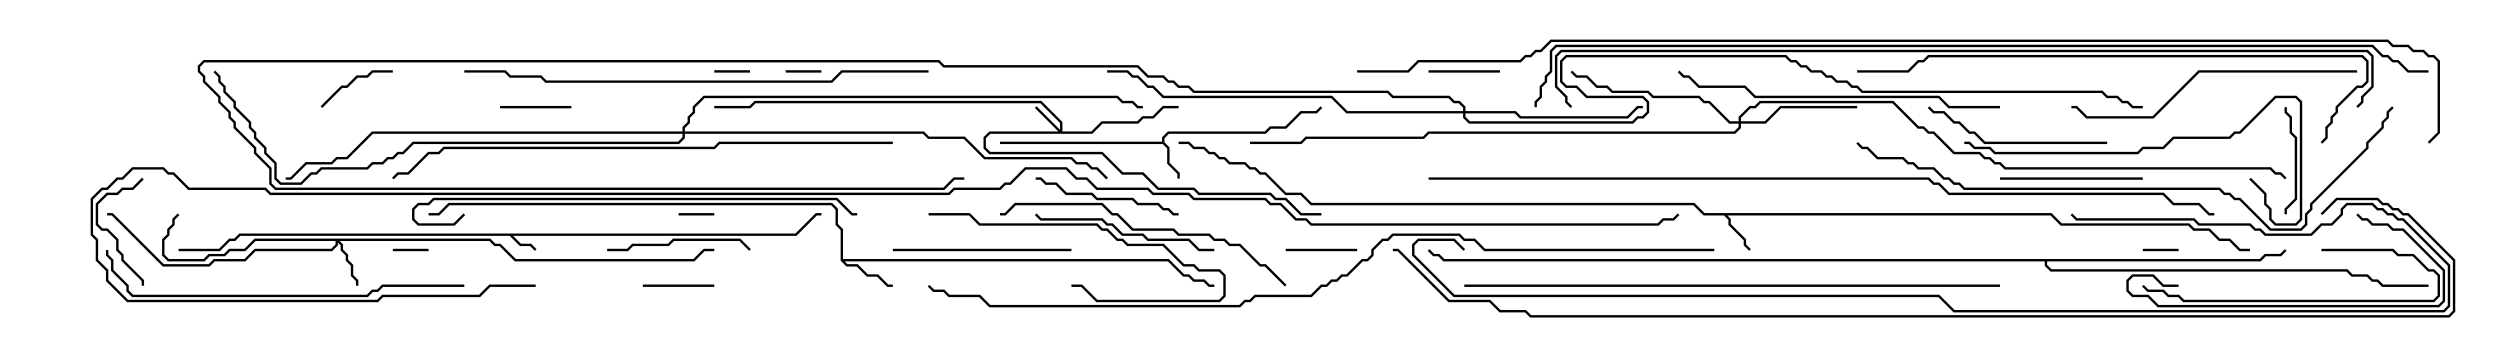 <svg version="1.1" width="105" height="15" xmlns="http://www.w3.org/2000/svg"><path d="M33.408,9.807L34.265,8.95L34.5,8.95L34.5,9.05L34.306,9.05L33.449,9.907L21.549,9.907L21.878,10.236L22.306,10.236L22.535,10.465L22.465,10.535L22.265,10.336L21.836,10.336L21.408,9.907L10.092,9.907L9.878,10.121L9.664,10.121L9.235,10.55L7.5,10.55L7.5,10.45L9.194,10.45L9.622,10.021L9.836,10.021L10.051,9.807z" stroke="none"/><path d="M48.807,5.95L48.807,5.765L49.051,5.521L53.122,5.521L53.336,5.307L53.979,5.307L54.622,4.664L55.265,4.664L55.465,4.465L55.535,4.535L55.306,4.764L54.664,4.764L54.021,5.407L53.378,5.407L53.164,5.621L49.092,5.621L48.907,5.806L48.907,5.979L49.121,6.194L49.121,6.836L49.55,7.265L49.55,7.5L49.45,7.5L49.45,7.306L49.021,6.878L49.021,6.235L48.836,6.05L42,6.05L42,5.95z" stroke="none"/><path d="M86.164,8.95L86.592,9.379L91.949,9.379L92.164,9.593L92.806,9.593L93.235,10.021L93.664,10.021L94.092,10.45L94.5,10.45L94.5,10.55L94.051,10.55L93.622,10.121L93.194,10.121L92.765,9.693L92.122,9.693L91.908,9.479L86.551,9.479L86.122,9.05L72.549,9.05L72.693,9.194L72.693,9.408L73.336,10.051L73.336,10.265L73.535,10.465L73.465,10.535L73.236,10.306L73.236,10.092L72.593,9.449L72.593,9.235L72.408,9.05L71.551,9.05L71.122,8.621L55.051,8.621L54.622,8.193L53.979,8.193L53.122,7.336L52.908,7.336L52.694,7.121L52.479,7.121L52.265,6.907L51.622,6.907L51.408,6.693L51.194,6.693L50.979,6.479L50.765,6.479L50.551,6.264L50.122,6.264L49.908,6.05L49.5,6.05L49.5,5.95L49.949,5.95L50.164,6.164L50.592,6.164L50.806,6.379L51.021,6.379L51.235,6.593L51.449,6.593L51.664,6.807L52.306,6.807L52.521,7.021L52.735,7.021L52.949,7.236L53.164,7.236L54.021,8.093L54.664,8.093L55.092,8.521L71.164,8.521L71.592,8.95z" stroke="none"/><path d="M35.307,10.949L35.307,9.664L35.093,9.449L35.093,8.806L34.908,8.621L18.878,8.621L18.449,9.05L18,9.05L18,8.95L18.408,8.95L18.836,8.521L34.949,8.521L35.193,8.765L35.193,9.408L35.407,9.622L35.407,10.879L49.092,10.879L49.735,11.521L49.949,11.521L50.164,11.736L50.592,11.736L50.806,11.95L51,11.95L51,12.05L50.765,12.05L50.551,11.836L50.122,11.836L49.908,11.621L49.694,11.621L49.051,10.979L35.478,10.979L35.592,11.093L36.021,11.093L36.449,11.521L36.878,11.521L37.306,11.95L37.5,11.95L37.5,12.05L37.265,12.05L36.836,11.621L36.408,11.621L35.979,11.193L35.551,11.193z" stroke="none"/><path d="M94.908,10.879L95.122,10.664L95.765,10.664L95.965,10.465L96.035,10.535L95.806,10.764L95.164,10.764L94.949,10.979L85.979,10.979L85.979,11.122L86.164,11.307L98.592,11.307L98.806,11.521L99.449,11.521L99.664,11.736L99.878,11.736L100.092,11.95L102,11.95L102,12.05L100.051,12.05L99.836,11.836L99.622,11.836L99.408,11.621L98.765,11.621L98.551,11.407L86.122,11.407L85.879,11.164L85.879,10.979L60.622,10.979L60.408,10.764L60.194,10.764L59.965,10.535L60.035,10.465L60.235,10.664L60.449,10.664L60.664,10.879z" stroke="none"/><path d="M44.521,5.451L44.521,5.164L43.694,4.336L31.735,4.336L31.521,4.55L30,4.55L30,4.45L31.479,4.45L31.694,4.236L43.735,4.236L44.621,5.122L44.621,5.521L45.836,5.521L46.265,5.093L47.765,5.093L47.979,4.879L48.408,4.879L48.836,4.45L49.5,4.45L49.5,4.55L48.878,4.55L48.449,4.979L48.021,4.979L47.806,5.193L46.306,5.193L45.878,5.621L41.592,5.621L41.407,5.806L41.407,6.194L41.592,6.379L46.306,6.379L47.164,7.236L48.021,7.236L48.664,7.879L50.164,7.879L50.378,8.093L53.378,8.093L53.592,8.307L54.021,8.307L54.664,8.95L55.5,8.95L55.5,9.05L54.622,9.05L53.979,8.407L53.551,8.407L53.336,8.193L50.336,8.193L50.122,7.979L48.622,7.979L47.979,7.336L47.122,7.336L46.265,6.479L41.551,6.479L41.307,6.235L41.307,5.765L41.551,5.521L44.451,5.521L43.465,4.535L43.535,4.465z" stroke="none"/><path d="M20.592,10.021L20.806,10.236L21.021,10.236L21.664,10.879L29.122,10.879L29.551,10.45L30,10.45L30,10.55L29.592,10.55L29.164,10.979L21.622,10.979L20.979,10.336L20.765,10.336L20.551,10.121L14.264,10.121L14.407,10.265L14.407,10.479L14.621,10.694L14.621,10.908L14.836,11.122L14.836,11.551L15.05,11.765L15.05,12L14.95,12L14.95,11.806L14.736,11.592L14.736,11.164L14.521,10.949L14.521,10.735L14.307,10.521L14.307,10.306L14.193,10.192L14.193,10.306L13.949,10.55L10.735,10.55L10.306,10.979L9.021,10.979L8.806,11.193L6.836,11.193L4.694,9.05L4.5,9.05L4.5,8.95L4.735,8.95L6.878,11.093L8.765,11.093L8.979,10.879L10.265,10.879L10.694,10.45L13.908,10.45L14.093,10.265L14.093,10.121L10.735,10.121L10.306,10.55L9.664,10.55L9.449,10.764L8.806,10.764L8.592,10.979L7.051,10.979L6.807,10.735L6.807,10.051L7.021,9.836L7.021,9.622L7.236,9.408L7.236,9.194L7.465,8.965L7.535,9.035L7.336,9.235L7.336,9.449L7.121,9.664L7.121,9.878L6.907,10.092L6.907,10.694L7.092,10.879L8.551,10.879L8.765,10.664L9.408,10.664L9.622,10.45L10.265,10.45L10.694,10.021z" stroke="none"/><path d="M73.021,5.093L73.021,4.908L73.479,4.45L73.694,4.45L73.908,4.236L79.521,4.236L80.592,5.307L80.806,5.307L81.021,5.521L81.235,5.521L82.092,6.379L83.164,6.379L83.378,6.593L83.592,6.593L83.806,6.807L84.021,6.807L84.235,7.021L95.378,7.021L95.592,7.236L95.806,7.236L96.035,7.465L95.965,7.535L95.765,7.336L95.551,7.336L95.336,7.121L84.194,7.121L83.979,6.907L83.765,6.907L83.551,6.693L83.336,6.693L83.122,6.479L82.051,6.479L81.194,5.621L80.979,5.621L80.765,5.407L80.551,5.407L79.479,4.336L73.949,4.336L73.735,4.55L73.521,4.55L73.121,4.949L73.121,5.093L74.122,5.093L74.765,4.45L78,4.45L78,4.55L74.806,4.55L74.164,5.193L73.121,5.193L73.121,5.378L72.878,5.621L60.021,5.621L59.806,5.836L54.878,5.836L54.664,6.05L52.5,6.05L52.5,5.95L54.622,5.95L54.836,5.736L59.765,5.736L59.979,5.521L72.836,5.521L73.021,5.336L73.021,5.193L72.622,5.193L71.765,4.336L71.551,4.336L71.336,4.121L69.408,4.121L69.194,3.907L67.694,3.907L67.479,3.693L67.051,3.693L66.622,3.264L66.194,3.264L65.965,3.035L66.035,2.965L66.235,3.164L66.664,3.164L67.092,3.593L67.521,3.593L67.735,3.807L69.235,3.807L69.449,4.021L71.378,4.021L71.592,4.236L71.806,4.236L72.664,5.093z" stroke="none"/><path d="M61.45,4.664L61.45,4.521L61.265,4.336L61.051,4.336L60.836,4.121L58.479,4.121L58.265,3.907L50.122,3.907L49.908,3.693L49.479,3.693L49.265,3.479L49.051,3.479L48.836,3.264L48.194,3.264L47.765,2.836L39.622,2.836L39.408,2.621L8.592,2.621L8.407,2.806L8.407,2.979L8.621,3.194L8.621,3.408L9.264,4.051L9.264,4.265L9.693,4.694L9.693,4.908L9.907,5.122L9.907,5.336L10.764,6.194L10.764,6.408L11.407,7.051L11.407,7.694L11.592,7.879L39.622,7.879L40.051,7.45L40.5,7.45L40.5,7.55L40.092,7.55L39.664,7.979L11.551,7.979L11.307,7.735L11.307,7.092L10.664,6.449L10.664,6.235L9.807,5.378L9.807,5.164L9.593,4.949L9.593,4.735L9.164,4.306L9.164,4.092L8.521,3.449L8.521,3.235L8.307,3.021L8.307,2.765L8.551,2.521L39.449,2.521L39.664,2.736L47.806,2.736L48.235,3.164L48.878,3.164L49.092,3.379L49.306,3.379L49.521,3.593L49.949,3.593L50.164,3.807L58.306,3.807L58.521,4.021L60.878,4.021L61.092,4.236L61.306,4.236L61.55,4.479L61.55,4.664L63.664,4.664L63.878,4.879L68.336,4.879L68.765,4.45L69,4.45L69,4.55L68.806,4.55L68.378,4.979L63.836,4.979L63.622,4.764L61.55,4.764L61.55,4.908L61.735,5.093L68.551,5.093L68.765,4.879L68.979,4.879L69.164,4.694L69.164,4.306L68.979,4.121L66.622,4.121L66.194,3.693L65.765,3.693L65.521,3.449L65.521,2.551L65.765,2.307L75.021,2.307L75.235,2.521L75.449,2.521L75.664,2.736L75.878,2.736L76.092,2.95L76.521,2.95L76.735,3.164L76.949,3.164L77.164,3.379L77.592,3.379L77.806,3.593L78.021,3.593L78.235,3.807L88.306,3.807L88.521,4.021L88.949,4.021L89.164,4.236L89.378,4.236L89.592,4.45L90,4.45L90,4.55L89.551,4.55L89.336,4.336L89.122,4.336L88.908,4.121L88.479,4.121L88.265,3.907L78.194,3.907L77.979,3.693L77.765,3.693L77.551,3.479L77.122,3.479L76.908,3.264L76.694,3.264L76.479,3.05L76.051,3.05L75.836,2.836L75.622,2.836L75.408,2.621L75.194,2.621L74.979,2.407L65.806,2.407L65.621,2.592L65.621,3.408L65.806,3.593L66.235,3.593L66.664,4.021L69.021,4.021L69.264,4.265L69.264,4.735L69.021,4.979L68.806,4.979L68.592,5.193L61.694,5.193L61.45,4.949L61.45,4.764L56.551,4.764L55.908,4.121L48.836,4.121L48.408,3.693L48.194,3.693L47.765,3.264L47.551,3.264L47.336,3.05L46.5,3.05L46.5,2.95L47.378,2.95L47.592,3.164L47.806,3.164L48.235,3.593L48.449,3.593L48.878,4.021L55.949,4.021L56.592,4.664z" stroke="none"/><path d="M28.664,5.521L28.664,5.336L28.879,5.122L28.879,4.908L29.093,4.694L29.093,4.479L29.551,4.021L46.949,4.021L47.164,4.236L47.592,4.236L47.806,4.45L48,4.45L48,4.55L47.765,4.55L47.551,4.336L47.122,4.336L46.908,4.121L29.592,4.121L29.193,4.521L29.193,4.735L28.979,4.949L28.979,5.164L28.764,5.378L28.764,5.521L38.806,5.521L39.021,5.736L40.521,5.736L41.378,6.593L45.021,6.593L45.235,6.807L45.664,6.807L45.878,7.021L46.092,7.021L46.535,7.465L46.465,7.535L46.051,7.121L45.836,7.121L45.622,6.907L45.194,6.907L44.979,6.693L41.336,6.693L40.479,5.836L38.979,5.836L38.765,5.621L28.764,5.621L28.764,5.806L28.521,6.05L17.378,6.05L16.949,6.479L16.735,6.479L16.521,6.693L16.306,6.693L16.092,6.907L15.664,6.907L15.449,7.121L13.521,7.121L13.306,7.336L13.092,7.336L12.664,7.764L11.765,7.764L11.521,7.521L11.521,6.878L11.093,6.449L11.093,6.235L10.664,5.806L10.664,5.592L10.45,5.378L10.45,5.164L9.807,4.521L9.807,4.306L9.379,3.878L9.379,3.664L9.164,3.449L9.164,3.235L8.965,3.035L9.035,2.965L9.264,3.194L9.264,3.408L9.479,3.622L9.479,3.836L9.907,4.265L9.907,4.479L10.55,5.122L10.55,5.336L10.764,5.551L10.764,5.765L11.193,6.194L11.193,6.408L11.621,6.836L11.621,7.479L11.806,7.664L12.622,7.664L13.051,7.236L13.265,7.236L13.479,7.021L15.408,7.021L15.622,6.807L16.051,6.807L16.265,6.593L16.479,6.593L16.694,6.379L16.908,6.379L17.336,5.95L28.479,5.95L28.664,5.765L28.664,5.621L15.664,5.621L14.592,6.693L14.164,6.693L13.949,6.907L12.878,6.907L12.235,7.55L12,7.55L12,7.45L12.194,7.45L12.836,6.807L13.908,6.807L14.122,6.593L14.551,6.593L15.622,5.521z" stroke="none"/><path d="M30,3.05L30,2.95L31.5,2.95L31.5,3.05z" stroke="none"/><path d="M30,8.95L30,9.05L28.5,9.05L28.5,8.95z" stroke="none"/><path d="M90,10.55L90,10.45L91.5,10.45L91.5,10.55z" stroke="none"/><path d="M33,3.05L33,2.95L34.5,2.95L34.5,3.05z" stroke="none"/><path d="M16.5,10.55L16.5,10.45L18,10.45L18,10.55z" stroke="none"/><path d="M63,2.95L63,3.05L60,3.05L60,2.95z" stroke="none"/><path d="M54,10.55L54,10.45L57,10.45L57,10.55z" stroke="none"/><path d="M27,12.05L27,11.95L30,11.95L30,12.05z" stroke="none"/><path d="M24,4.45L24,4.55L21,4.55L21,4.45z" stroke="none"/><path d="M13.535,4.535L13.465,4.465L14.336,3.593L14.551,3.593L14.979,3.164L15.408,3.164L15.622,2.95L16.5,2.95L16.5,3.05L15.664,3.05L15.449,3.264L15.021,3.264L14.592,3.693L14.378,3.693z" stroke="none"/><path d="M96.05,9L95.95,9L95.95,8.765L96.379,8.336L96.379,5.806L96.164,5.592L96.164,4.949L95.95,4.735L95.95,4.5L96.05,4.5L96.05,4.694L96.264,4.908L96.264,5.551L96.479,5.765L96.479,8.378L96.05,8.806z" stroke="none"/><path d="M5.965,7.465L6.035,7.535L5.592,7.979L5.164,7.979L4.949,8.193L4.521,8.193L4.121,8.592L4.121,9.408L4.306,9.593L4.521,9.593L4.979,10.051L4.979,10.479L5.193,10.694L5.193,10.908L6.05,11.765L6.05,12L5.95,12L5.95,11.806L5.093,10.949L5.093,10.735L4.879,10.521L4.879,10.092L4.479,9.693L4.265,9.693L4.021,9.449L4.021,8.551L4.479,8.093L4.908,8.093L5.122,7.879L5.551,7.879z" stroke="none"/><path d="M31.535,10.465L31.465,10.535L31.051,10.121L28.306,10.121L28.092,10.336L26.592,10.336L26.378,10.55L25.5,10.55L25.5,10.45L26.336,10.45L26.551,10.236L28.051,10.236L28.265,10.021L31.092,10.021z" stroke="none"/><path d="M84,7.55L84,7.45L90,7.45L90,7.55z" stroke="none"/><path d="M43.5,7.55L43.5,7.45L43.735,7.45L43.949,7.664L44.378,7.664L44.806,8.093L45.878,8.093L46.092,8.307L47.592,8.307L47.806,8.521L48.664,8.521L48.878,8.736L49.092,8.736L49.306,8.95L49.5,8.95L49.5,9.05L49.265,9.05L49.051,8.836L48.836,8.836L48.622,8.621L47.765,8.621L47.551,8.407L46.051,8.407L45.836,8.193L44.765,8.193L44.336,7.764L43.908,7.764L43.694,7.55z" stroke="none"/><path d="M39,9.05L39,8.95L40.735,8.95L41.164,9.379L46.092,9.379L46.306,9.593L46.521,9.593L46.949,10.021L47.164,10.021L47.378,10.236L48.878,10.236L49.735,11.093L50.164,11.093L50.378,11.307L51.235,11.307L51.479,11.551L51.479,12.449L51.235,12.693L46.051,12.693L45.408,12.05L45,12.05L45,11.95L45.449,11.95L46.092,12.593L51.194,12.593L51.379,12.408L51.379,11.592L51.194,11.407L50.336,11.407L50.122,11.193L49.694,11.193L48.836,10.336L47.336,10.336L47.122,10.121L46.908,10.121L46.479,9.693L46.265,9.693L46.051,9.479L41.122,9.479L40.694,9.05z" stroke="none"/><path d="M45,10.45L45,10.55L37.5,10.55L37.5,10.45z" stroke="none"/><path d="M88.5,5.95L88.5,6.05L83.336,6.05L82.908,5.621L82.694,5.621L82.265,5.193L82.051,5.193L81.622,4.764L81.194,4.764L80.965,4.535L81.035,4.465L81.235,4.664L81.664,4.664L82.092,5.093L82.306,5.093L82.735,5.521L82.949,5.521L83.378,5.95z" stroke="none"/><path d="M51,10.45L51,10.55L50.336,10.55L49.908,10.121L48.194,10.121L47.979,9.907L47.122,9.907L46.694,9.479L46.479,9.479L46.265,9.264L43.694,9.264L43.465,9.035L43.535,8.965L43.735,9.164L46.306,9.164L46.521,9.379L46.735,9.379L47.164,9.807L48.021,9.807L48.235,10.021L49.949,10.021L50.378,10.45z" stroke="none"/><path d="M97.5,10.55L97.5,10.45L100.521,10.45L100.735,10.664L101.378,10.664L102.021,11.307L102.235,11.307L102.479,11.551L102.479,12.449L102.235,12.693L91.694,12.693L91.479,12.479L91.051,12.479L90.836,12.264L90.194,12.264L89.965,12.035L90.035,11.965L90.235,12.164L90.878,12.164L91.092,12.379L91.521,12.379L91.735,12.593L102.194,12.593L102.379,12.408L102.379,11.592L102.194,11.407L101.979,11.407L101.336,10.764L100.694,10.764L100.479,10.55z" stroke="none"/><path d="M91.5,11.95L91.5,12.05L90.836,12.05L90.408,11.621L89.592,11.621L89.407,11.806L89.407,12.194L89.592,12.379L90.235,12.379L90.664,12.807L102.408,12.807L102.593,12.622L102.593,11.378L100.908,9.693L100.479,9.693L100.265,9.479L99.622,9.479L99.408,9.264L99.194,9.264L98.965,9.035L99.035,8.965L99.235,9.164L99.449,9.164L99.664,9.379L100.306,9.379L100.521,9.593L100.949,9.593L102.693,11.336L102.693,12.664L102.449,12.907L90.622,12.907L90.194,12.479L89.551,12.479L89.307,12.235L89.307,11.765L89.551,11.521L90.449,11.521L90.878,11.95z" stroke="none"/><path d="M99,2.95L99,3.05L92.378,3.05L90.449,4.979L87.622,4.979L87.194,4.55L87,4.55L87,4.45L87.235,4.45L87.664,4.879L90.408,4.879L92.336,2.95z" stroke="none"/><path d="M94.465,7.535L94.535,7.465L95.193,8.122L95.193,8.551L95.407,8.765L95.407,9.194L95.592,9.379L96.408,9.379L96.593,9.194L96.593,4.306L96.408,4.121L95.592,4.121L94.092,5.621L93.878,5.621L93.664,5.836L91.306,5.836L90.878,6.264L90.021,6.264L89.806,6.479L83.765,6.479L83.551,6.264L82.908,6.264L82.694,6.05L82.5,6.05L82.5,5.95L82.735,5.95L82.949,6.164L83.592,6.164L83.806,6.379L89.765,6.379L89.979,6.164L90.836,6.164L91.265,5.736L93.622,5.736L93.836,5.521L94.051,5.521L95.551,4.021L96.449,4.021L96.693,4.265L96.693,9.235L96.449,9.479L95.551,9.479L95.307,9.235L95.307,8.806L95.093,8.592L95.093,8.164z" stroke="none"/><path d="M54.035,11.965L53.965,12.035L53.122,11.193L52.908,11.193L52.051,10.336L51.622,10.336L51.408,10.121L50.979,10.121L50.765,9.907L49.479,9.907L49.265,9.693L47.551,9.693L46.908,9.05L46.694,9.05L46.265,8.621L42.664,8.621L42.235,9.05L42,9.05L42,8.95L42.194,8.95L42.622,8.521L46.306,8.521L46.735,8.95L46.949,8.95L47.592,9.593L49.306,9.593L49.521,9.807L50.806,9.807L51.021,10.021L51.449,10.021L51.664,10.236L52.092,10.236L52.949,11.093L53.164,11.093z" stroke="none"/><path d="M84,4.45L84,4.55L81.836,4.55L81.408,4.121L73.694,4.121L73.265,3.693L71.336,3.693L70.908,3.264L70.694,3.264L70.465,3.035L70.535,2.965L70.735,3.164L70.949,3.164L71.378,3.593L73.306,3.593L73.735,4.021L81.449,4.021L81.878,4.45z" stroke="none"/><path d="M19.5,11.95L19.5,12.05L16.092,12.05L15.878,12.264L15.664,12.264L15.449,12.479L5.551,12.479L5.307,12.235L5.307,12.021L4.664,11.378L4.664,10.949L4.45,10.735L4.45,10.5L4.55,10.5L4.55,10.694L4.764,10.908L4.764,11.336L5.407,11.979L5.407,12.194L5.592,12.379L15.408,12.379L15.622,12.164L15.836,12.164L16.051,11.95z" stroke="none"/><path d="M19.465,8.965L19.535,9.035L19.092,9.479L17.551,9.479L17.307,9.235L17.307,8.765L17.551,8.521L17.979,8.521L18.194,8.307L35.164,8.307L35.806,8.95L36,8.95L36,9.05L35.765,9.05L35.122,8.407L18.235,8.407L18.021,8.621L17.592,8.621L17.407,8.806L17.407,9.194L17.592,9.379L19.051,9.379z" stroke="none"/><path d="M39,2.95L39,3.05L35.378,3.05L34.949,3.479L22.908,3.479L22.694,3.264L21.408,3.264L21.194,3.05L19.5,3.05L19.5,2.95L21.235,2.95L21.449,3.164L22.735,3.164L22.949,3.379L34.908,3.379L35.336,2.95z" stroke="none"/><path d="M97.535,6.035L97.465,5.965L97.664,5.765L97.664,5.336L97.879,5.122L97.879,4.908L98.093,4.694L98.093,4.479L98.979,3.593L99.194,3.593L99.379,3.408L99.379,2.592L99.194,2.407L81.021,2.407L80.806,2.621L80.592,2.621L80.164,3.05L78,3.05L78,2.95L80.122,2.95L80.551,2.521L80.765,2.521L80.979,2.307L99.235,2.307L99.479,2.551L99.479,3.449L99.235,3.693L99.021,3.693L98.193,4.521L98.193,4.735L97.979,4.949L97.979,5.164L97.764,5.378L97.764,5.806z" stroke="none"/><path d="M37.5,5.95L37.5,6.05L30.235,6.05L30.021,6.264L18.664,6.264L18.449,6.479L18.021,6.479L17.164,7.336L16.735,7.336L16.535,7.535L16.465,7.465L16.694,7.236L17.122,7.236L17.979,6.379L18.408,6.379L18.622,6.164L29.979,6.164L30.194,5.95z" stroke="none"/><path d="M84,11.95L84,12.05L61.5,12.05L61.5,11.95z" stroke="none"/><path d="M77.965,6.035L78.035,5.965L78.235,6.164L78.449,6.164L78.878,6.593L79.949,6.593L80.164,6.807L80.378,6.807L80.592,7.021L81.235,7.021L81.664,7.45L81.878,7.45L82.092,7.664L82.306,7.664L82.521,7.879L93.235,7.879L93.449,8.093L93.664,8.093L93.878,8.307L94.092,8.307L95.378,9.593L96.622,9.593L96.807,9.408L96.807,8.979L97.021,8.765L97.021,8.551L99.379,6.194L99.379,5.979L100.021,5.336L100.021,5.122L100.236,4.908L100.236,4.694L100.465,4.465L100.535,4.535L100.336,4.735L100.336,4.949L100.121,5.164L100.121,5.378L99.479,6.021L99.479,6.235L97.121,8.592L97.121,8.806L96.907,9.021L96.907,9.449L96.664,9.693L95.336,9.693L94.051,8.407L93.836,8.407L93.622,8.193L93.408,8.193L93.194,7.979L82.479,7.979L82.265,7.764L82.051,7.764L81.836,7.55L81.622,7.55L81.194,7.121L80.551,7.121L80.336,6.907L80.122,6.907L79.908,6.693L78.836,6.693L78.408,6.264L78.194,6.264z" stroke="none"/><path d="M61.535,10.465L61.465,10.535L61.051,10.121L59.592,10.121L59.407,10.306L59.407,10.694L61.092,12.379L81.449,12.379L82.092,13.021L102.622,13.021L102.807,12.836L102.807,11.164L100.908,9.264L100.694,9.264L100.479,9.05L100.265,9.05L100.051,8.836L99.836,8.836L99.622,8.621L98.592,8.621L98.407,8.806L98.407,9.021L97.949,9.479L97.521,9.479L97.092,9.907L95.122,9.907L94.908,9.693L94.694,9.693L94.479,9.479L92.336,9.479L92.122,9.264L87.194,9.264L86.965,9.035L87.035,8.965L87.235,9.164L92.164,9.164L92.378,9.379L94.521,9.379L94.735,9.593L94.949,9.593L95.164,9.807L97.051,9.807L97.479,9.379L97.908,9.379L98.307,8.979L98.307,8.765L98.551,8.521L99.664,8.521L99.878,8.736L100.092,8.736L100.306,8.95L100.521,8.95L100.735,9.164L100.949,9.164L102.907,11.122L102.907,12.878L102.664,13.121L82.051,13.121L81.408,12.479L61.051,12.479L59.307,10.735L59.307,10.265L59.551,10.021L61.092,10.021z" stroke="none"/><path d="M99.035,4.535L98.965,4.465L99.164,4.265L99.164,4.051L99.593,3.622L99.593,2.378L99.408,2.193L65.592,2.193L65.407,2.378L65.407,3.622L65.836,4.051L65.836,4.265L66.035,4.465L65.965,4.535L65.736,4.306L65.736,4.092L65.307,3.664L65.307,2.336L65.551,2.093L99.449,2.093L99.693,2.336L99.693,3.664L99.264,4.092L99.264,4.306z" stroke="none"/><path d="M72,10.45L72,10.55L62.336,10.55L61.908,10.121L61.479,10.121L61.265,9.907L58.521,9.907L58.306,10.121L58.092,10.121L57.693,10.521L57.693,10.735L57.449,10.979L57.235,10.979L56.592,11.621L56.378,11.621L56.164,11.836L55.949,11.836L55.735,12.05L55.521,12.05L55.092,12.479L52.735,12.479L52.521,12.693L52.306,12.693L52.092,12.907L41.551,12.907L41.122,12.479L39.836,12.479L39.622,12.264L39.194,12.264L38.965,12.035L39.035,11.965L39.235,12.164L39.664,12.164L39.878,12.379L41.164,12.379L41.592,12.807L52.051,12.807L52.265,12.593L52.479,12.593L52.694,12.379L55.051,12.379L55.479,11.95L55.694,11.95L55.908,11.736L56.122,11.736L56.336,11.521L56.551,11.521L57.194,10.879L57.408,10.879L57.593,10.694L57.593,10.479L58.051,10.021L58.265,10.021L58.479,9.807L61.306,9.807L61.521,10.021L61.949,10.021L62.378,10.45z" stroke="none"/><path d="M60,7.55L60,7.45L81.021,7.45L81.235,7.664L81.449,7.664L81.878,8.093L90.878,8.093L91.306,8.521L92.378,8.521L92.806,8.95L93,8.95L93,9.05L92.765,9.05L92.336,8.621L91.265,8.621L90.836,8.193L81.836,8.193L81.408,7.764L81.194,7.764L80.979,7.55z" stroke="none"/><path d="M102,2.95L102,3.05L101.122,3.05L100.694,2.621L100.479,2.621L100.265,2.407L100.051,2.407L99.622,1.979L65.378,1.979L65.193,2.164L65.193,3.021L64.979,3.235L64.979,3.449L64.764,3.664L64.764,4.092L64.55,4.306L64.55,4.5L64.45,4.5L64.45,4.265L64.664,4.051L64.664,3.622L64.879,3.408L64.879,3.194L65.093,2.979L65.093,2.122L65.336,1.879L99.664,1.879L100.092,2.307L100.306,2.307L100.521,2.521L100.735,2.521L101.164,2.95z" stroke="none"/><path d="M97.535,9.035L97.465,8.965L98.122,8.307L99.878,8.307L100.092,8.521L100.306,8.521L100.521,8.736L100.735,8.736L100.949,8.95L101.164,8.95L103.121,10.908L103.121,13.092L102.878,13.336L64.265,13.336L64.051,13.121L62.979,13.121L62.551,12.693L60.836,12.693L58.694,10.55L58.5,10.55L58.5,10.45L58.735,10.45L60.878,12.593L62.592,12.593L63.021,13.021L64.092,13.021L64.306,13.236L102.836,13.236L103.021,13.051L103.021,10.949L101.122,9.05L100.908,9.05L100.694,8.836L100.479,8.836L100.265,8.621L100.051,8.621L99.836,8.407L98.164,8.407z" stroke="none"/><path d="M57,3.05L57,2.95L59.122,2.95L59.551,2.521L63.836,2.521L64.051,2.307L64.265,2.307L64.479,2.093L64.694,2.093L65.122,1.664L100.306,1.664L100.521,1.879L101.164,1.879L101.378,2.093L101.806,2.093L102.021,2.307L102.235,2.307L102.479,2.551L102.479,5.592L102.035,6.035L101.965,5.965L102.379,5.551L102.379,2.592L102.194,2.407L101.979,2.407L101.765,2.193L101.336,2.193L101.122,1.979L100.479,1.979L100.265,1.764L65.164,1.764L64.735,2.193L64.521,2.193L64.306,2.407L64.092,2.407L63.878,2.621L59.592,2.621L59.164,3.05z" stroke="none"/><path d="M22.5,11.95L22.5,12.05L20.592,12.05L20.164,12.479L16.092,12.479L15.878,12.693L5.336,12.693L4.45,11.806L4.45,11.378L4.021,10.949L4.021,10.092L3.807,9.878L3.807,8.336L4.265,7.879L4.479,7.879L4.908,7.45L5.122,7.45L5.551,7.021L6.878,7.021L7.092,7.236L7.306,7.236L7.949,7.879L11.164,7.879L11.378,8.093L39.836,8.093L40.051,7.879L41.979,7.879L42.194,7.664L42.408,7.664L43.051,7.021L44.806,7.021L45.235,7.45L45.664,7.45L46.092,7.879L48.235,7.879L48.449,8.093L49.949,8.093L50.164,8.307L53.164,8.307L53.378,8.521L53.806,8.521L54.449,9.164L54.878,9.164L55.092,9.379L69.622,9.379L69.836,9.164L70.265,9.164L70.465,8.965L70.535,9.035L70.306,9.264L69.878,9.264L69.664,9.479L55.051,9.479L54.836,9.264L54.408,9.264L53.765,8.621L53.336,8.621L53.122,8.407L50.122,8.407L49.908,8.193L48.408,8.193L48.194,7.979L46.051,7.979L45.622,7.55L45.194,7.55L44.765,7.121L43.092,7.121L42.449,7.764L42.235,7.764L42.021,7.979L40.092,7.979L39.878,8.193L11.336,8.193L11.122,7.979L7.908,7.979L7.265,7.336L7.051,7.336L6.836,7.121L5.592,7.121L5.164,7.55L4.949,7.55L4.521,7.979L4.306,7.979L3.907,8.378L3.907,9.836L4.121,10.051L4.121,10.908L4.55,11.336L4.55,11.765L5.378,12.593L15.836,12.593L16.051,12.379L20.122,12.379L20.551,11.95z" stroke="none"/></svg>